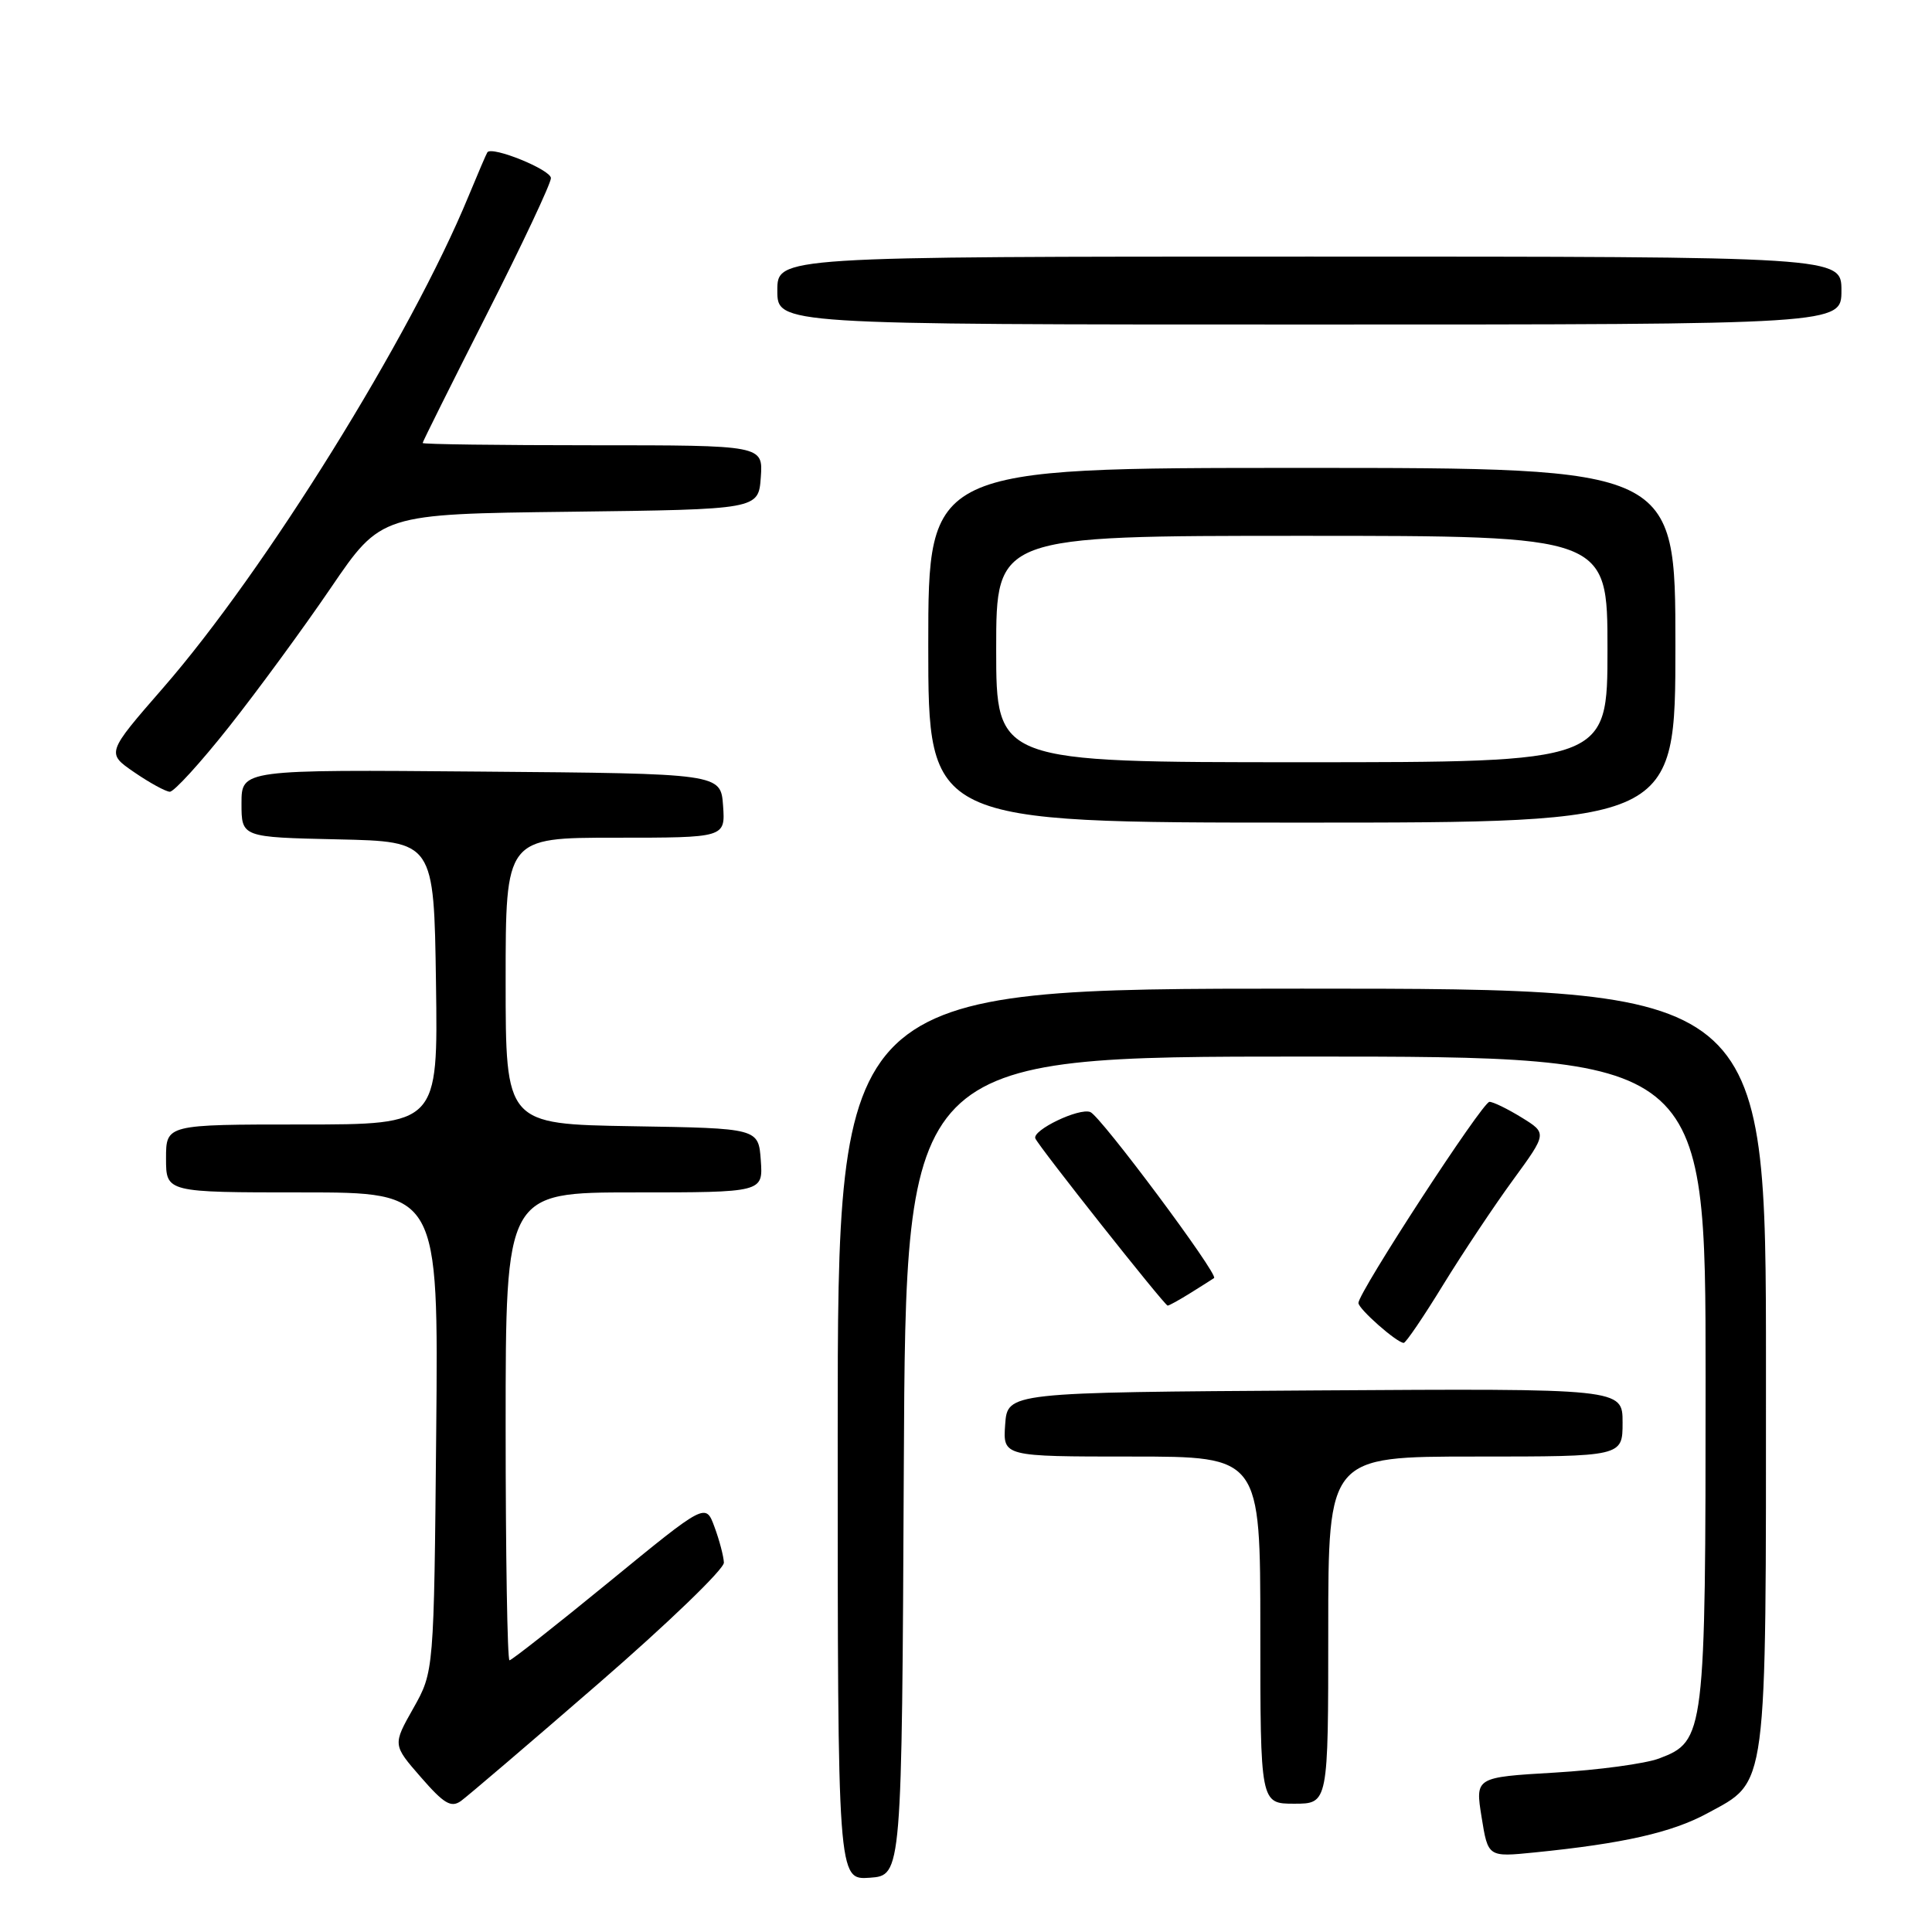 <?xml version="1.0" encoding="UTF-8" standalone="no"?>
<!DOCTYPE svg PUBLIC "-//W3C//DTD SVG 1.1//EN" "http://www.w3.org/Graphics/SVG/1.1/DTD/svg11.dtd" >
<svg xmlns="http://www.w3.org/2000/svg" xmlns:xlink="http://www.w3.org/1999/xlink" version="1.1" viewBox="0 0 256 256">
 <g >
 <path fill="currentColor"
d=" M 119.76 194.25 C 120.02 140.00 120.02 140.00 173.01 140.00 C 226.00 140.00 226.00 140.00 226.00 182.53 C 226.00 229.91 225.90 230.71 219.86 233.00 C 218.01 233.70 211.77 234.54 205.99 234.88 C 195.47 235.50 195.47 235.50 196.32 240.79 C 197.17 246.08 197.17 246.08 203.33 245.46 C 215.10 244.28 221.52 242.82 226.20 240.29 C 234.28 235.90 234.00 238.01 234.00 181.10 C 234.00 131.00 234.00 131.00 172.50 131.00 C 111.00 131.00 111.00 131.00 111.00 190.06 C 111.00 249.11 111.00 249.11 115.25 248.81 C 119.50 248.50 119.50 248.50 119.76 194.25 Z  M 79.33 223.05 C 88.50 215.10 95.97 207.90 95.92 207.05 C 95.88 206.20 95.32 204.07 94.67 202.32 C 93.50 199.14 93.50 199.14 80.76 209.57 C 73.75 215.31 67.79 220.00 67.51 220.00 C 67.23 220.00 67.00 206.05 67.00 189.00 C 67.00 158.00 67.00 158.00 84.06 158.00 C 101.11 158.00 101.11 158.00 100.81 153.75 C 100.50 149.50 100.50 149.50 83.75 149.23 C 67.00 148.95 67.00 148.95 67.00 129.98 C 67.00 111.00 67.00 111.00 81.56 111.00 C 96.11 111.00 96.11 111.00 95.81 106.75 C 95.50 102.50 95.50 102.50 63.75 102.24 C 32.00 101.97 32.00 101.97 32.00 106.46 C 32.00 110.94 32.00 110.94 44.75 111.22 C 57.50 111.50 57.50 111.50 57.77 130.25 C 58.04 149.00 58.04 149.00 40.02 149.00 C 22.00 149.00 22.00 149.00 22.00 153.50 C 22.00 158.00 22.00 158.00 40.05 158.00 C 58.10 158.00 58.10 158.00 57.80 189.75 C 57.50 221.50 57.50 221.50 54.77 226.35 C 52.03 231.20 52.03 231.20 55.76 235.48 C 58.83 239.01 59.77 239.57 61.08 238.64 C 61.95 238.01 70.17 231.00 79.33 223.05 Z  M 176.00 216.00 C 176.00 193.00 176.00 193.00 195.50 193.00 C 215.00 193.00 215.00 193.00 215.00 188.49 C 215.00 183.98 215.00 183.98 174.25 184.24 C 133.50 184.50 133.50 184.50 133.19 188.75 C 132.89 193.00 132.89 193.00 149.94 193.00 C 167.00 193.00 167.00 193.00 167.00 216.00 C 167.00 239.00 167.00 239.00 171.50 239.00 C 176.00 239.00 176.00 239.00 176.00 216.00 Z  M 191.24 170.22 C 193.85 165.98 198.02 159.72 200.50 156.33 C 205.00 150.16 205.00 150.16 201.63 148.08 C 199.78 146.94 197.86 146.00 197.36 146.00 C 196.44 146.00 180.00 171.24 180.00 172.65 C 180.00 173.44 185.08 177.92 186.00 177.94 C 186.28 177.94 188.64 174.47 191.24 170.22 Z  M 157.79 171.30 C 159.28 170.37 160.67 169.49 160.87 169.35 C 161.51 168.91 145.83 147.87 144.47 147.35 C 142.96 146.77 136.73 149.77 137.19 150.85 C 137.65 151.95 154.32 173.00 154.72 173.00 C 154.91 173.00 156.29 172.24 157.79 171.30 Z  M 222.00 85.50 C 222.00 62.00 222.00 62.00 172.50 62.00 C 123.00 62.00 123.00 62.00 123.00 85.50 C 123.00 109.00 123.00 109.00 172.50 109.00 C 222.00 109.00 222.00 109.00 222.00 85.50 Z  M 30.34 96.31 C 34.10 91.56 40.17 83.28 43.84 77.89 C 50.50 68.11 50.50 68.11 75.50 67.81 C 100.50 67.50 100.50 67.50 100.81 63.25 C 101.11 59.00 101.11 59.00 78.56 59.00 C 66.15 59.00 56.00 58.87 56.00 58.70 C 56.00 58.54 59.83 50.86 64.50 41.65 C 69.18 32.43 73.00 24.31 73.00 23.60 C 73.00 22.49 65.19 19.32 64.58 20.18 C 64.45 20.36 63.33 22.98 62.08 26.00 C 54.44 44.55 35.12 75.65 21.62 91.14 C 14.09 99.79 14.09 99.79 17.79 102.33 C 19.83 103.73 21.95 104.89 22.50 104.91 C 23.05 104.93 26.58 101.06 30.34 96.31 Z  M 244.00 38.50 C 244.00 34.00 244.00 34.00 173.50 34.00 C 103.00 34.00 103.00 34.00 103.00 38.50 C 103.00 43.00 103.00 43.00 173.50 43.00 C 244.00 43.00 244.00 43.00 244.00 38.50 Z  M 132.00 86.00 C 132.00 71.00 132.00 71.00 172.50 71.00 C 213.00 71.00 213.00 71.00 213.00 86.00 C 213.00 101.00 213.00 101.00 172.50 101.00 C 132.00 101.00 132.00 101.00 132.00 86.00 Z "/>
</g>
</svg>